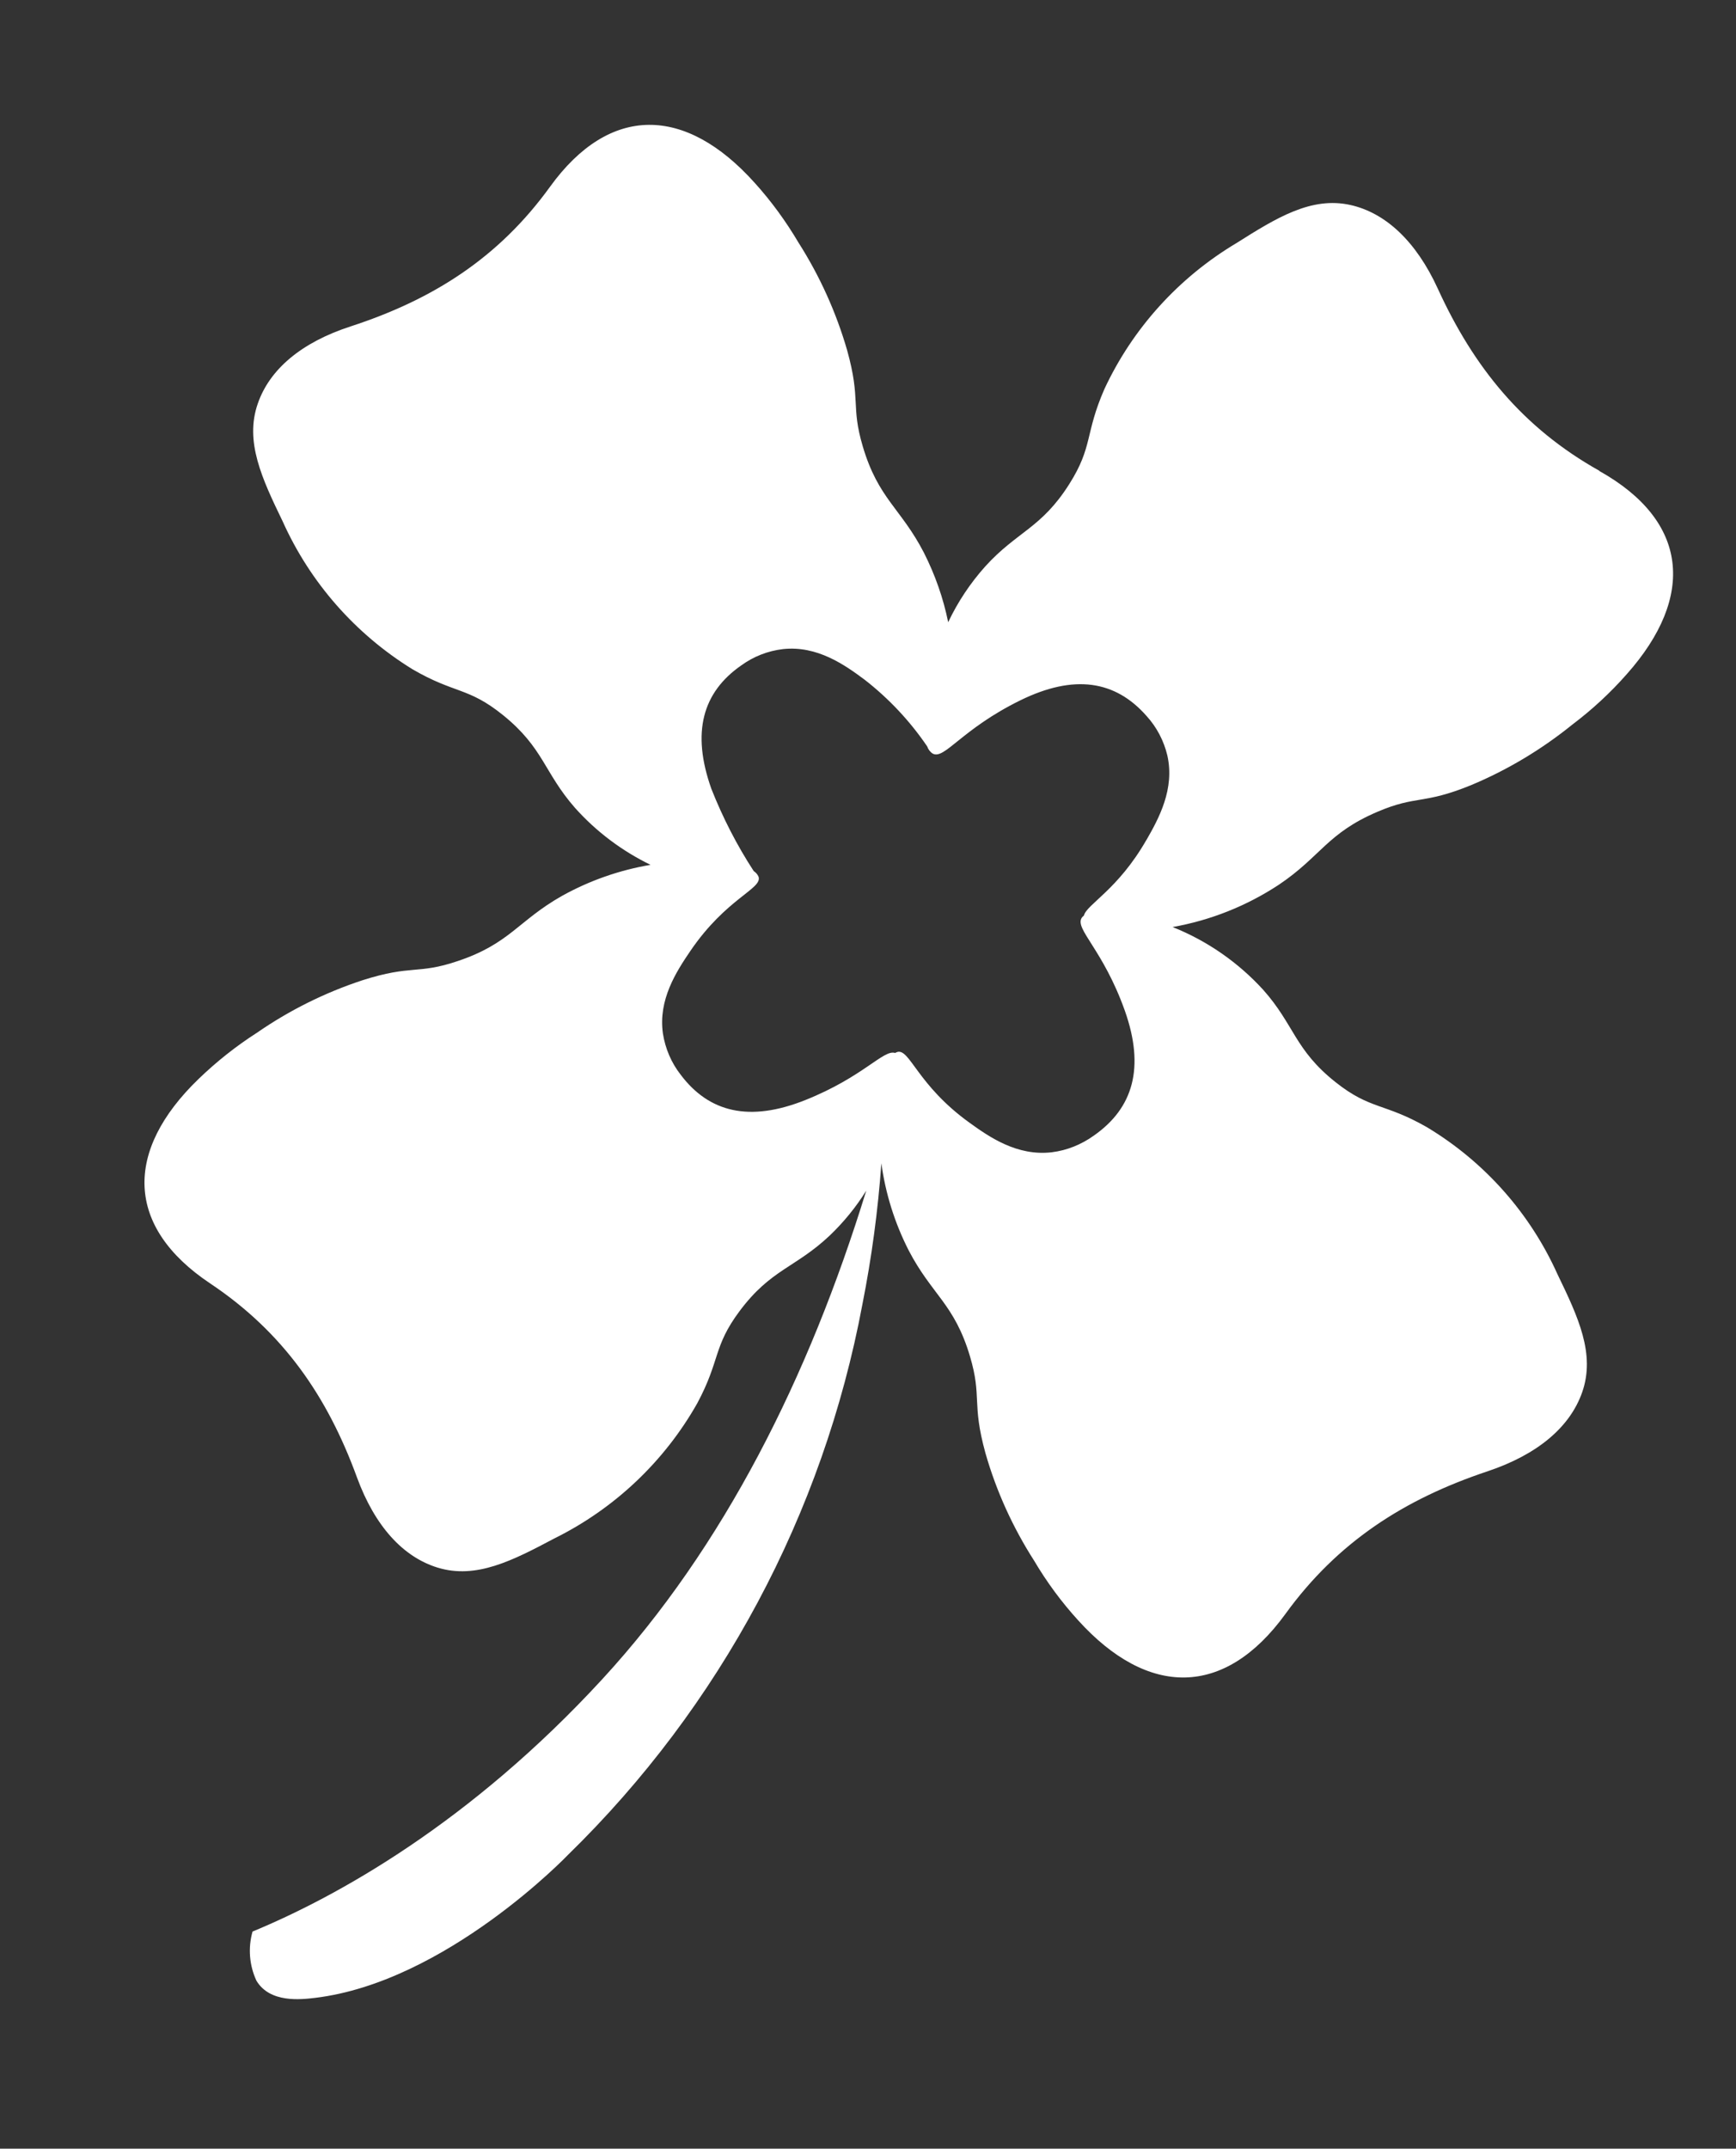 <?xml version="1.0" encoding="UTF-8"?>
<svg id="_레이어_2" data-name="레이어 2" xmlns="http://www.w3.org/2000/svg" viewBox="0 0 139 172">
  <rect x="0" y="0" width="139" height="172" fill="#333333" stroke="none"/>
  <g id="Logo">
    <g id="symbol_17_01_0004_01" data-name="symbol 17 01 0004 01">
      <path id="_패스_1166" data-name="패스 1166" d="m128.05,37.68c-6.12-3.43-10.05-8.28-12.92-14.56-1.74-3.81-4.19-6.08-7-6.71-3.14-.7-5.93,1.03-9.13,3.05-4.61,2.75-8.3,6.81-10.57,11.68-1.58,3.61-.9,4.59-2.82,7.62-2.24,3.54-4.18,3.78-6.72,6.58-1.2,1.34-2.2,2.84-2.97,4.47-.39-1.93-1.05-3.8-1.94-5.56-1.85-3.58-3.65-4.3-4.9-8.52-.97-3.28-.13-3.66-1.25-7.69-.88-3.04-2.19-5.94-3.89-8.61-1.01-1.71-2.18-3.32-3.51-4.79-5.55-6.19-11.61-6.3-16.39.31-4.11,5.69-9.38,9.03-15.94,11.17-3.99,1.29-6.52,3.46-7.46,6.19-1.06,3.04.34,6.01,1.99,9.42,2.2,4.9,5.82,9.02,10.39,11.84,3.4,1.98,4.46,1.42,7.25,3.67,3.26,2.63,3.28,4.59,5.77,7.43,1.7,1.9,3.76,3.45,6.05,4.56-2.49.42-4.89,1.26-7.1,2.49-3.51,1.99-4.16,3.81-8.33,5.21-3.24,1.1-3.66.27-7.64,1.54-3.01.99-5.86,2.41-8.46,4.21-1.67,1.07-3.23,2.31-4.66,3.69-5.98,5.77-5.86,11.84.93,16.37,5.84,3.9,9.38,9.03,11.75,15.52,1.44,3.93,3.71,6.39,6.47,7.23,3.08.94,6-.57,9.34-2.34,4.81-2.38,8.8-6.15,11.44-10.82,1.86-3.47,1.25-4.51,3.39-7.38,2.51-3.36,4.46-3.45,7.21-6.04,1.12-1.07,2.11-2.28,2.93-3.6-4.6,14.94-11.41,28.53-21.11,39.08-10.63,11.56-21.31,17.45-28.03,20.23-.37,1.31-.26,2.7.31,3.93,1.08,1.81,3.57,1.51,4.69,1.38,10.5-1.26,20.25-11.44,20.25-11.44,12.21-11.91,20.44-27.3,23.58-44.07.74-3.73,1.25-7.51,1.52-11.3.33,2.43,1.07,4.78,2.18,6.96,1.86,3.58,3.67,4.29,4.92,8.51.97,3.28.12,3.68,1.23,7.72.87,3.05,2.19,5.95,3.9,8.62,1.01,1.71,2.19,3.31,3.53,4.78,5.58,6.16,11.72,6.2,16.59-.51,4.18-5.77,9.53-9.2,16.18-11.42,4.04-1.35,6.61-3.56,7.58-6.32,1.08-3.07-.32-6.04-1.97-9.45-2.2-4.9-5.85-9.01-10.46-11.78-3.43-1.96-4.51-1.38-7.31-3.6-3.29-2.61-3.29-4.58-5.8-7.4-2.01-2.2-4.49-3.92-7.25-5.02,3.04-.54,5.93-1.69,8.51-3.39,3.35-2.25,3.86-4.12,7.9-5.84,3.14-1.34,3.62-.55,7.49-2.13,2.92-1.22,5.65-2.86,8.11-4.85,1.59-1.2,3.05-2.55,4.36-4.04,5.52-6.22,4.93-12.26-2.19-16.25m-36.28,29.53c-2.29,4-4.79,5.16-5,6.05-.06.05-.12.1-.17.17-.6.9,1.69,2.51,3.45,7.46,1.6,4.53.68,7.77-2.48,9.98-1,.72-2.16,1.19-3.38,1.34-2.76.32-4.97-1.2-6.6-2.38-4.16-3-4.76-5.92-5.76-5.65-.06.02-.12.05-.18.08-.93-.3-2.53,1.91-7.19,3.77-4.46,1.78-7.7,1-9.98-2.03-.75-.96-1.23-2.09-1.42-3.29-.39-2.71,1.07-4.96,2.2-6.62,2.88-4.23,5.76-4.96,5.46-5.93-.08-.19-.22-.35-.39-.46-1.35-2.07-2.48-4.28-3.39-6.58-1.61-4.53-.71-7.73,2.4-9.89.98-.71,2.13-1.16,3.34-1.3,2.73-.29,4.92,1.25,6.53,2.45,1.94,1.51,3.63,3.31,5.01,5.34.08.24.24.45.45.58.95.49,2.3-1.96,7.01-4.27,4.31-2.11,7.6-1.59,10.1,1.25.82.9,1.39,1.99,1.67,3.17.6,2.68-.68,5.03-1.68,6.77" fill="#fff"/>
      <rect id="_사각형_517" data-name="사각형 517" width="139" height="172" fill="none"/>
    </g>
  </g>
</svg>